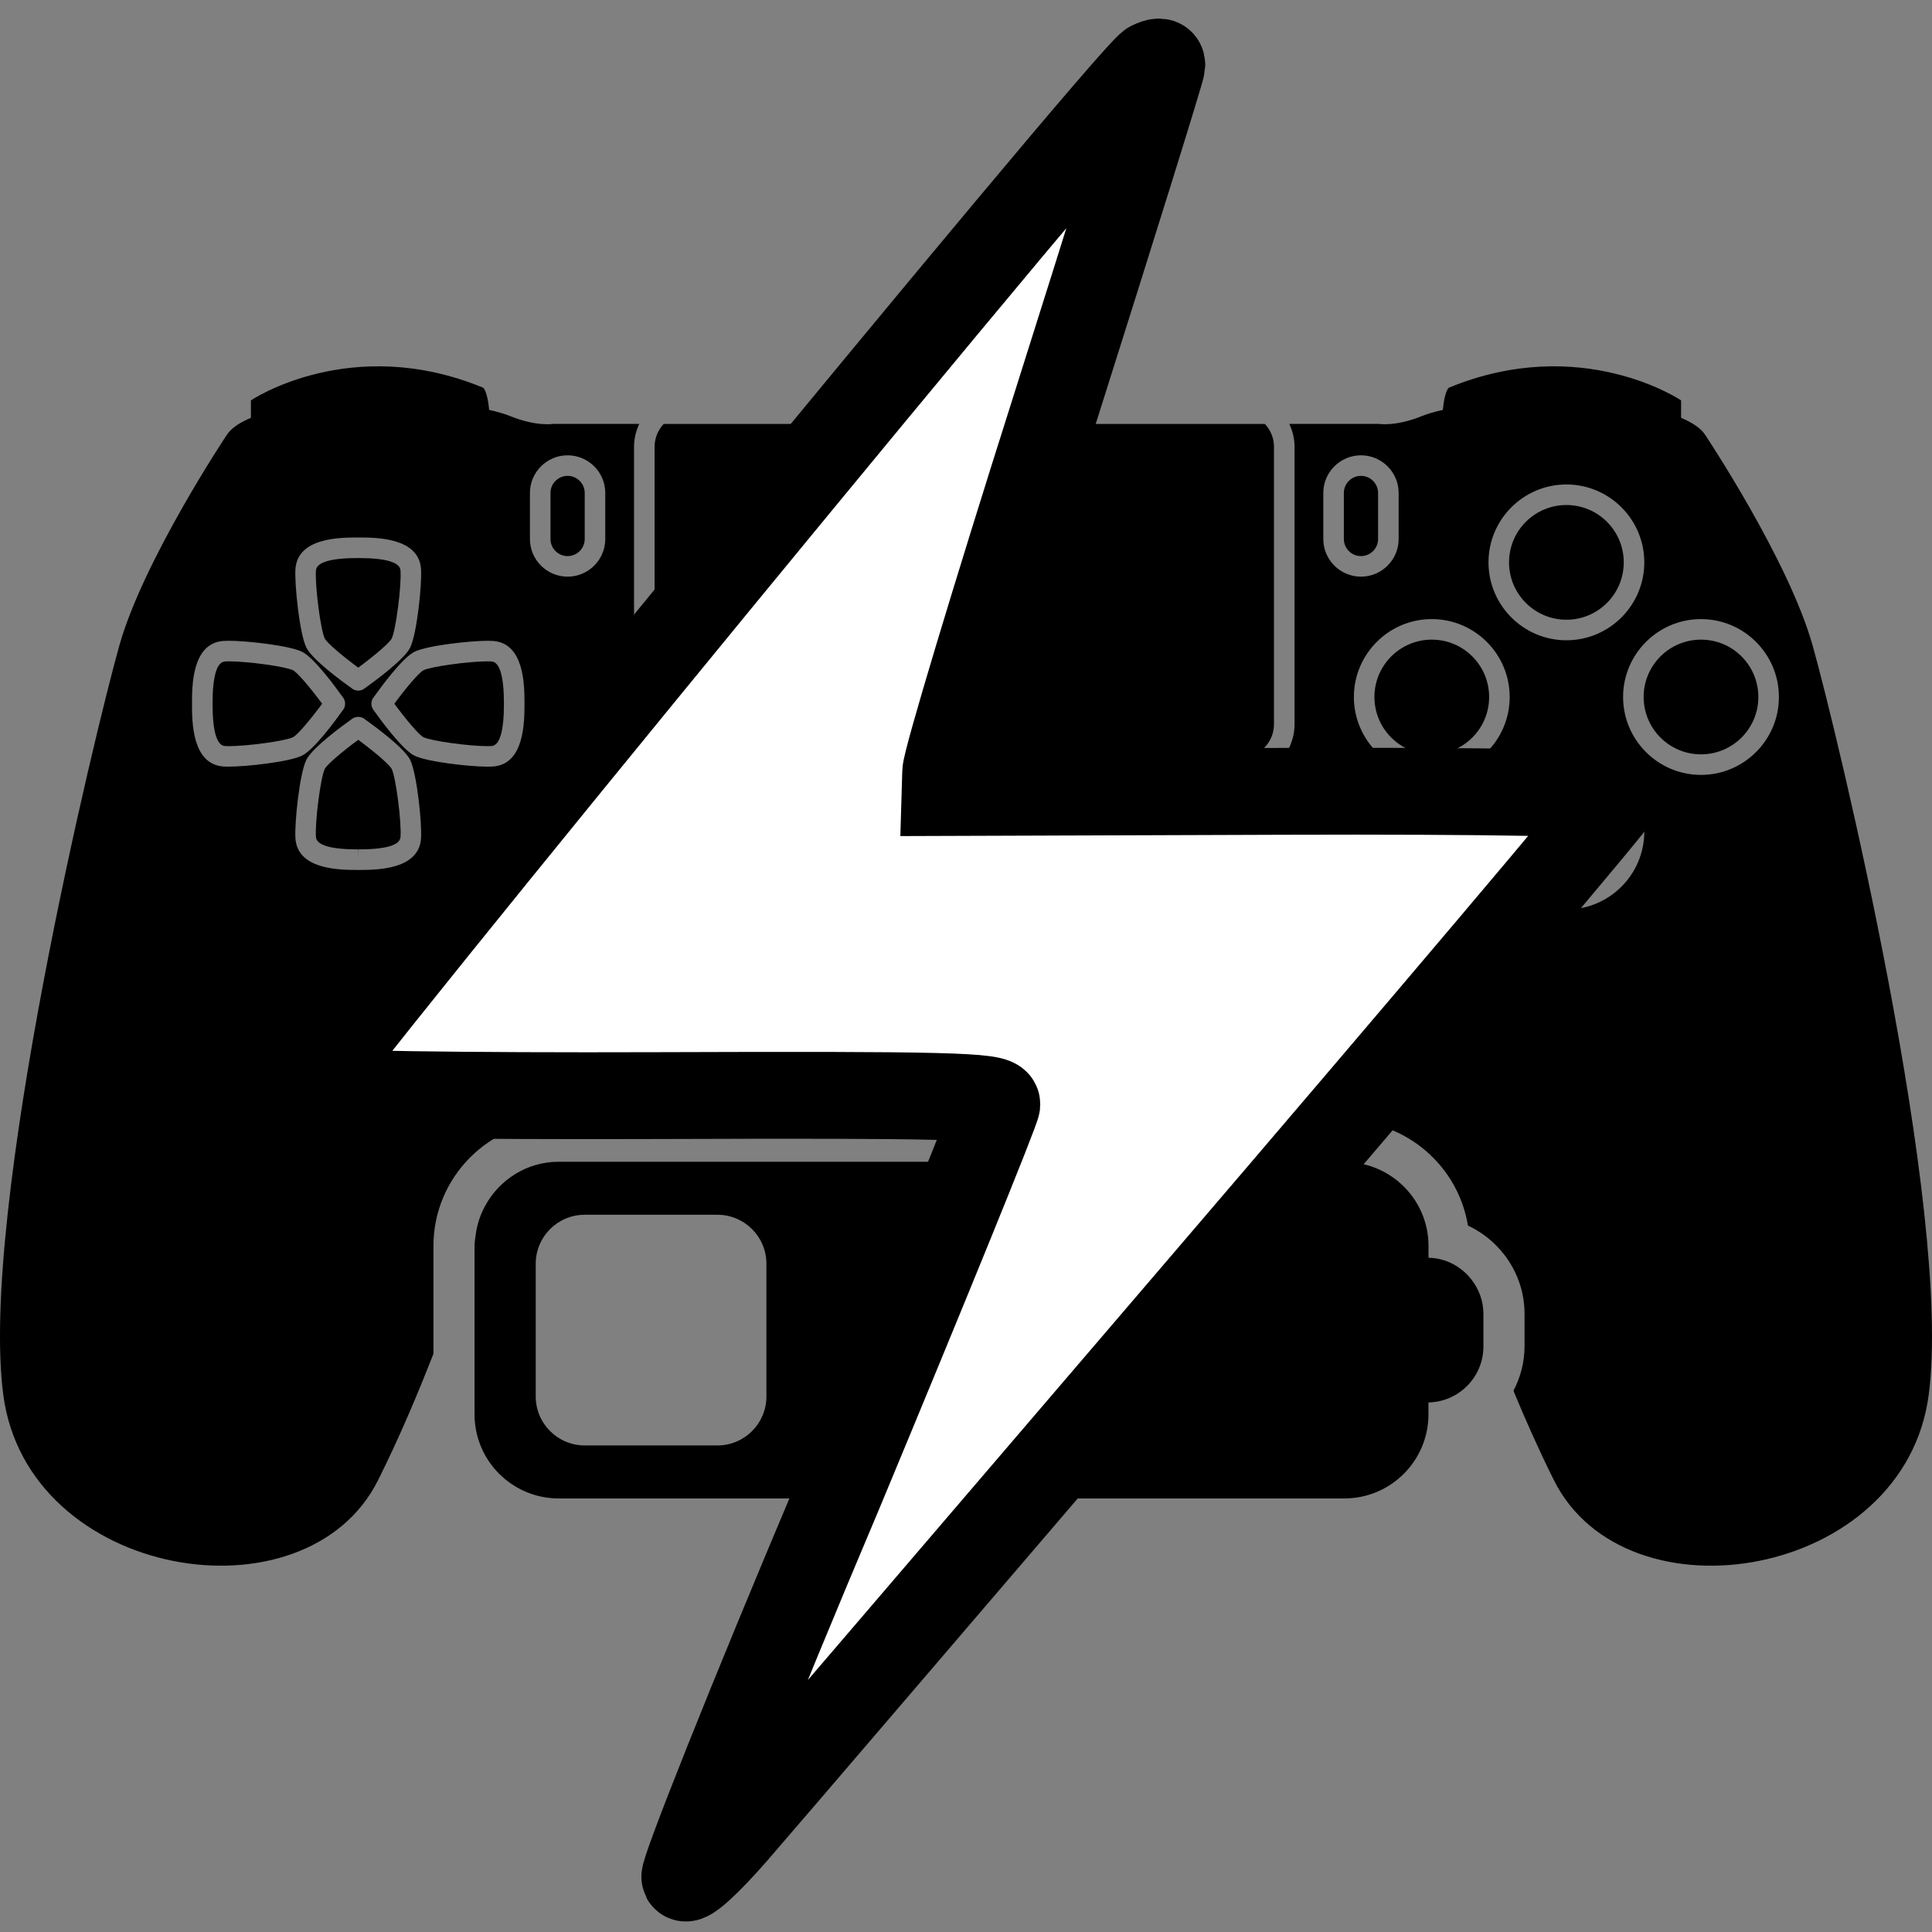 <?xml version="1.0" encoding="UTF-8" standalone="no"?>
<!-- Generator: Adobe Illustrator 16.0.0, SVG Export Plug-In . SVG Version: 6.00 Build 0)  -->

<svg
   xmlns:dc="http://purl.org/dc/elements/1.1/"
   xmlns:cc="http://creativecommons.org/ns#"
   xmlns:rdf="http://www.w3.org/1999/02/22-rdf-syntax-ns#"
   xmlns:svg="http://www.w3.org/2000/svg"
   xmlns="http://www.w3.org/2000/svg"
   xmlns:sodipodi="http://sodipodi.sourceforge.net/DTD/sodipodi-0.dtd"
   xmlns:inkscape="http://www.inkscape.org/namespaces/inkscape"
   version="1.1"
   id="Capa_1"
   x="0px"
   y="0px"
   width="575.387px"
   height="575.386px"
   viewBox="0 0 575.387 575.386"
   style="enable-background:new 0 0 575.387 575.386;"
   xml:space="preserve"
   sodipodi:docname="ds4-charging-symbolic.svg"
   inkscape:version="0.92.2 2405546, 2018-03-11"><rect x="0" y="0" width="575.387" height="575.386" fill="#808080" stroke="none"/><defs
     id="defs71" /><sodipodi:namedview
     pagecolor="#ffffff"
     bordercolor="#666666"
     borderopacity="1"
     objecttolerance="10"
     gridtolerance="10"
     guidetolerance="10"
     inkscape:pageopacity="0"
     inkscape:pageshadow="2"
     inkscape:window-width="1920"
     inkscape:window-height="1016"
     id="namedview69"
     showgrid="true"
     inkscape:zoom="0.8203189"
     inkscape:cx="7.2589857"
     inkscape:cy="172.27955"
     inkscape:window-x="0"
     inkscape:window-y="27"
     inkscape:window-maximized="1"
     inkscape:current-layer="Capa_1"
     showguides="true"
     inkscape:guide-bbox="true"><inkscape:grid
       type="xygrid"
       id="grid923" /></sodipodi:namedview><g
     id="g36"><g
       id="g34"><path
         d="M106.691,220.332c-4.572,3.36-9.29,7.313-9.97,8.678c-1.23,2.454-2.943,15.722-2.625,20.276    c0.171,2.436,4.407,3.678,12.571,3.684l0.043,3.06v-3.06c8.17-0.006,12.393-1.242,12.57-3.684    c0.331-4.547-1.389-17.81-2.62-20.276C116.037,227.768,111.661,223.986,106.691,220.332z"
         id="path2" /><path
         d="M194.948,133.061v82.62c0,5.508,4.48,9.994,9.994,9.994h164.481c5.508,0,9.994-4.479,9.994-9.994v-82.62    c0-2.631-1.047-5.019-2.718-6.805h-179.04C195.995,128.042,194.948,130.423,194.948,133.061z"
         id="path4" /><path
         d="M190.896,262.542c-15.024,0-27.252,12.228-27.252,27.259c0,15.024,12.228,27.252,27.252,27.252    c15.031,0,27.258-12.228,27.258-27.252C218.155,274.77,205.927,262.542,190.896,262.542z"
         id="path6" /><path
         d="M287.183,248.594c-17.424,0-31.598,14.174-31.598,31.598c0,17.424,14.174,31.598,31.598,31.598    s31.598-14.174,31.598-31.598C318.78,262.769,304.606,248.594,287.183,248.594z M279.08,292.065    c-0.012,0.215-0.453,0.545-0.734,0.594c-4.982,0.832-9.835,0.3-14.541-1.523c-0.404-0.159-0.784-0.398-1.139-0.649    c-1.793-1.267-1.787-2.949,0.043-4.125c0.795-0.509,1.646-0.979,2.528-1.304c4.522-1.671,9.069-3.287,13.849-5.006    c0,1.677,0.031,3.225-0.037,4.767c-0.012,0.208-0.502,0.472-0.814,0.588c-2.503,0.918-5.024,1.793-7.527,2.717    c-0.582,0.215-1.108,0.576-1.659,0.863c0.012,0.141,0.024,0.281,0.037,0.422c0.551,0.19,1.114,0.576,1.646,0.539    c1.548-0.11,3.109-0.288,4.621-0.624c1.224-0.275,2.393-0.82,3.77-1.316C279.116,289.464,279.147,290.768,279.08,292.065z     M289.264,265.571c-0.172,0.416-0.129,0.93-0.129,1.408c-0.006,9.694,0,19.388,0,29.083c0,0.459,0,0.924,0,1.554    c-2.846-0.899-5.483-1.731-8.115-2.595c-0.208-0.067-0.392-0.397-0.459-0.637c-0.08-0.306-0.031-0.654-0.031-0.985    c0.012-11.451,0.025-22.901,0.037-34.352c0-0.398,0-0.795,0-1.346c0.783,0.153,1.462,0.238,2.111,0.428    c3.715,1.089,7.429,2.172,11.126,3.329c0.967,0.3,1.878,0.814,2.771,1.31c2.92,1.622,4.603,4.094,5.025,7.417    c0.287,2.301,0.392,4.584-0.35,6.836c-1.261,3.807-4.761,4.877-8.451,3.121c-0.288-0.135-0.472-0.765-0.478-1.169    c-0.03-3.88,0.012-7.754-0.043-11.634c-0.012-0.765-0.227-1.609-0.605-2.264c-0.227-0.392-0.998-0.71-1.469-0.643    C289.832,264.47,289.453,265.118,289.264,265.571z M311.503,284.818c1.989,1.322,2.081,2.92,0.08,4.217    c-1.242,0.802-2.65,1.39-4.046,1.903c-5.349,1.971-10.722,3.874-16.089,5.796c-0.232,0.086-0.478,0.129-0.899,0.245    c0-1.585-0.05-3.012,0.036-4.425c0.019-0.294,0.472-0.686,0.808-0.809c3.881-1.419,7.772-2.79,11.659-4.18    c0.514-0.184,1.046-0.343,1.523-0.606c0.288-0.159,0.478-0.49,0.71-0.747c-0.269-0.208-0.508-0.526-0.813-0.6    c-1.72-0.435-3.415-0.221-5.067,0.354c-2.521,0.876-5.031,1.776-7.546,2.664c-0.374,0.128-0.747,0.238-1.304,0.422    c0-1.707-0.024-3.262,0.03-4.811c0.006-0.208,0.386-0.508,0.648-0.587c6.586-2.075,13.098-2.007,19.499,0.741    C311.008,284.5,311.259,284.653,311.503,284.818z"
         id="path8" /><path
         d="M87.26,199.616c-2.179-1.096-13.421-2.656-19.088-2.656c-0.446,0-0.851,0.012-1.181,0.037    c-2.442,0.171-3.684,4.4-3.69,12.571c0.006,8.207,1.242,12.436,3.69,12.613c0.331,0.024,0.716,0.037,1.157,0.037    c5.673,0,16.928-1.567,19.113-2.662c1.365-0.68,5.318-5.398,8.678-9.97C92.285,204.61,88.503,200.234,87.26,199.616z"
         id="path10" /><path
         d="M507.839,129.518c-1.297-1.995-3.831-3.678-7.179-5.08v-5.202c0,0-29.749-20.067-69.211-3.751    c0,0-1.255,1.065-1.738,6.591c-2.484,0.551-4.639,1.181-6.389,1.891c-7.669,3.103-12.564,2.283-12.564,2.283h-26.781    c0.973,2.075,1.561,4.364,1.561,6.805v82.62c0,8.886-7.228,16.114-16.114,16.114H204.942c-8.886,0-16.114-7.228-16.114-16.114    v-82.62c0-2.441,0.587-4.73,1.561-6.805h-25.753c0,0-4.896,0.814-12.564-2.283c-1.756-0.71-3.911-1.34-6.396-1.891    c-0.49-5.526-1.738-6.591-1.738-6.591c-39.461-16.316-69.211,3.751-69.211,3.751v5.202c-3.348,1.401-5.881,3.079-7.179,5.08    c0,0-24.804,37.204-31.983,62.657c-7.179,25.453-41.769,168.398-34.59,223.221c7.179,54.829,90.074,68.532,111.61,25.453    c6.15-12.301,11.689-25.324,16.506-37.687v-32.105c0-20.569,16.738-37.308,37.307-37.308h233.967    c18.514,0,33.924,13.556,36.818,31.261c9.921,4.621,16.854,14.713,16.854,26.243v9.749c0,4.749-1.23,9.229-3.305,13.207    c3.696,8.923,7.729,17.962,12.068,26.646c21.543,43.078,104.432,29.369,111.61-25.453c7.179-54.829-27.411-197.769-34.59-223.222    C532.644,166.721,507.839,129.518,507.839,129.518z M466.505,144.285c12.79,0,23.2,10.41,23.2,23.201    c0,12.791-10.41,23.201-23.2,23.201c-12.791,0-23.201-10.41-23.201-23.201C443.304,154.695,453.714,144.285,466.505,144.285z     M394.104,146.819c0-6.188,5.031-11.218,11.219-11.218c6.187,0,11.218,5.031,11.218,11.218v13.703    c0,6.188-5.031,11.218-11.218,11.218c-6.188,0-11.219-5.03-11.219-11.218V146.819z M157.824,146.819    c0-6.188,5.03-11.218,11.218-11.218s11.218,5.031,11.218,11.218v13.703c0,6.188-5.03,11.218-11.218,11.218    s-11.218-5.03-11.218-11.218V146.819z M87.989,169.444c0.673-9.357,13.292-9.363,18.678-9.37    c5.435,0.006,18.054,0.012,18.721,9.37c0.318,4.419-1.194,19.333-3.25,23.452c-1.781,3.556-10.483,9.938-13.452,12.044    c-0.159,0.135-0.336,0.263-0.526,0.367c-0.459,0.245-0.961,0.374-1.463,0.374c-0.085,0-0.159-0.006-0.238-0.012    c-0.484-0.037-0.955-0.184-1.383-0.447c-0.135-0.086-0.269-0.171-0.386-0.282c-2.968-2.111-11.652-8.476-13.433-12.038    C89.2,188.79,87.683,173.869,87.989,169.444z M66.55,228.282c-9.357-0.673-9.364-13.293-9.37-18.678    c0.006-5.435,0.012-18.054,9.37-18.721c0.459-0.031,1.004-0.049,1.622-0.049c5.214,0,18.011,1.396,21.824,3.299    c3.562,1.774,9.945,10.483,12.05,13.452c0.135,0.159,0.263,0.336,0.367,0.526c0.281,0.532,0.404,1.126,0.361,1.701    c-0.037,0.483-0.184,0.955-0.447,1.383c-0.085,0.134-0.171,0.269-0.281,0.385c-2.111,2.968-8.482,11.653-12.044,13.434    c-3.819,1.909-16.634,3.305-21.848,3.305C67.548,228.331,67.009,228.312,66.55,228.282z M125.388,249.727    c-0.661,9.352-13.287,9.357-18.678,9.364h-0.019c-5.416-0.006-18.023-0.012-18.703-9.364c-0.312-4.431,1.206-19.345,3.256-23.452    c1.781-3.568,10.483-9.945,13.445-12.057c0.178-0.153,0.379-0.288,0.606-0.392c0.128-0.067,0.263-0.128,0.398-0.165    c0.814-0.27,1.689-0.221,2.454,0.189c0.227,0.123,0.435,0.27,0.624,0.441c3.06,2.172,11.604,8.458,13.36,11.983    C124.188,230.394,125.7,245.308,125.388,249.727z M146.838,228.282c-0.459,0.03-0.998,0.049-1.603,0.049    c-5.221,0-18.036-1.401-21.854-3.305c-3.562-1.781-9.933-10.471-12.044-13.439c-0.098-0.116-0.184-0.239-0.269-0.374    c-0.38-0.612-0.526-1.322-0.441-2.007c0.043-0.373,0.153-0.734,0.343-1.077c0.11-0.208,0.239-0.392,0.386-0.569    c2.129-2.992,8.482-11.646,12.026-13.421c3.812-1.91,16.616-3.299,21.83-3.299c0.618,0,1.157,0.019,1.628,0.049    c9.352,0.661,9.358,13.287,9.364,18.679C156.196,214.989,156.19,227.609,146.838,228.282z M190.896,323.173    c-18.403,0-33.373-14.97-33.373-33.372c0-18.41,14.97-33.379,33.373-33.379c18.409,0,33.378,14.97,33.378,33.379    C224.275,308.204,209.305,323.173,190.896,323.173z M287.183,314.856c-19.113,0-34.658-15.545-34.658-34.658    s15.545-34.658,34.658-34.658c19.112,0,34.657,15.545,34.657,34.658S306.295,314.856,287.183,314.856z M378.486,323.173    c-18.408,0-33.378-14.97-33.378-33.372c0-18.41,14.97-33.379,33.378-33.379c18.403,0,33.373,14.97,33.373,33.379    C411.859,308.204,396.89,323.173,378.486,323.173z M426.412,230.779c-12.79,0-23.2-10.41-23.2-23.201s10.409-23.201,23.2-23.201    s23.201,10.41,23.201,23.201S439.209,230.779,426.412,230.779z M466.505,270.865c-12.791,0-23.201-10.41-23.201-23.201    c0-12.791,10.41-23.201,23.201-23.201c12.79,0,23.2,10.41,23.2,23.201C489.705,260.455,479.295,270.865,466.505,270.865z     M506.591,230.779c-12.791,0-23.201-10.41-23.201-23.201s10.41-23.201,23.201-23.201s23.2,10.41,23.2,23.201    C529.798,220.369,519.388,230.779,506.591,230.779z"
         id="path12" /><circle
         cx="506.591"
         cy="207.578"
         r="17.081"
         id="circle14" /><path
         d="M378.486,262.542c-15.03,0-27.258,12.228-27.258,27.259c0,15.024,12.228,27.252,27.258,27.252    c15.025,0,27.253-12.228,27.253-27.252C405.739,274.77,393.512,262.542,378.486,262.542z"
         id="path16" /><circle
         cx="466.505"
         cy="247.664"
         r="17.081"
         id="circle18" /><circle
         cx="426.412"
         cy="207.578"
         r="17.081"
         id="circle20" /><path
         d="M146.398,196.997c-0.343-0.024-0.741-0.037-1.188-0.037c-5.673,0-16.916,1.561-19.094,2.656    c-1.242,0.624-5.024,4.994-8.672,9.969c3.36,4.572,7.313,9.296,8.672,9.97c2.185,1.095,13.439,2.662,19.119,2.662    c0.434,0,0.832-0.012,1.163-0.037c2.436-0.171,3.678-4.407,3.684-12.571C150.076,201.397,148.84,197.168,146.398,196.997z"
         id="path22" /><path
         d="M405.323,165.62c2.809,0,5.098-2.289,5.098-5.098v-13.703c0-2.809-2.289-5.098-5.098-5.098    c-2.81,0-5.099,2.289-5.099,5.098v13.703C400.225,163.331,402.514,165.62,405.323,165.62z"
         id="path24" /><path
         d="M106.691,198.833c4.969-3.647,9.345-7.43,9.969-8.672c1.23-2.46,2.944-15.729,2.62-20.275    c-0.171-2.442-4.4-3.685-12.57-3.69c-8.207,0.006-12.436,1.242-12.614,3.69c-0.324,4.547,1.396,17.821,2.625,20.275    C97.395,191.513,102.12,195.473,106.691,198.833z"
         id="path26" /><circle
         cx="466.505"
         cy="167.486"
         r="17.081"
         id="circle28" /><path
         d="M169.042,165.62c2.809,0,5.098-2.289,5.098-5.098v-13.703c0-2.809-2.289-5.098-5.098-5.098s-5.098,2.289-5.098,5.098    v13.703C163.944,163.331,166.233,165.62,169.042,165.62z"
         id="path30" /><path
         d="M425.439,374.582v-3.52c0-12.387-9.003-22.607-20.809-24.639c-1.389-0.239-2.803-0.429-4.259-0.429h-45.968h-133.41    h-51.139h-3.458c-9.547,0-17.748,5.397-21.983,13.256c-1.426,2.65-2.375,5.563-2.772,8.685c-0.128,1.034-0.318,2.056-0.318,3.134    v50.128c0,13.844,11.224,25.068,25.068,25.068h233.967c13.844,0,25.067-11.225,25.067-25.068v-3.519    c9.064-0.189,16.365-7.564,16.365-16.677v-9.731v-0.018c0-3.923-1.414-7.479-3.678-10.324    C435.127,377.17,430.599,374.685,425.439,374.582z M228.253,415.891c0,8.061-6.53,14.59-14.59,14.59H174.14    c-8.06,0-14.59-6.536-14.59-14.59v-39.522c0-8.061,6.536-14.591,14.59-14.591h39.523c8.06,0,14.59,6.536,14.59,14.591V415.891z"
         id="path32" /></g></g><g
     id="g38" /><g
     id="g40" /><g
     id="g42" /><g
     id="g44" /><g
     id="g46" /><g
     id="g48" /><g
     id="g50" /><g
     id="g52" /><g
     id="g54" /><g
     id="g56" /><g
     id="g58" /><g
     id="g60" /><g
     id="g62" /><g
     id="g64" /><g
     id="g66" /><path
     style="opacity:1;fill:#ffffff;fill-opacity:1;fill-rule:nonzero;stroke:#000000;stroke-width:25.864;stroke-miterlimit:4;stroke-dasharray:none;stroke-opacity:1"
     inkscape:connector-curvature="0"
     id="path4536"
     d="m 381.388,235.68 -99.924,0.342 0.18,-6.069 c 0.105,-3.558 14.612,-51.734 32.242,-107.245 17.637,-55.72 32.087,-102.013 32.125,-103.269 0.038,-1.256 -1.053,-1.252 -3.264,-0.198 C 335.726,23.241 89.964,322.886 91.725,324.763 c 1.422,1.041 45.728,1.727 103.865,1.528 85.389,-0.292 101.365,0.072 101.29,2.583 -0.05,1.674 -21.208,53.64 -47.025,115.665 -26.173,61.817 -46.593,113.362 -45.904,114.615 0.69,1.253 7.04,-4.627 14.561,-13.232 7.521,-8.605 69.62,-81.217 138.113,-161.174 68.493,-79.957 124.592,-146.271 124.623,-147.318 0.038,-1.256 -37.001,-1.966 -99.862,-1.751 z" /></svg>